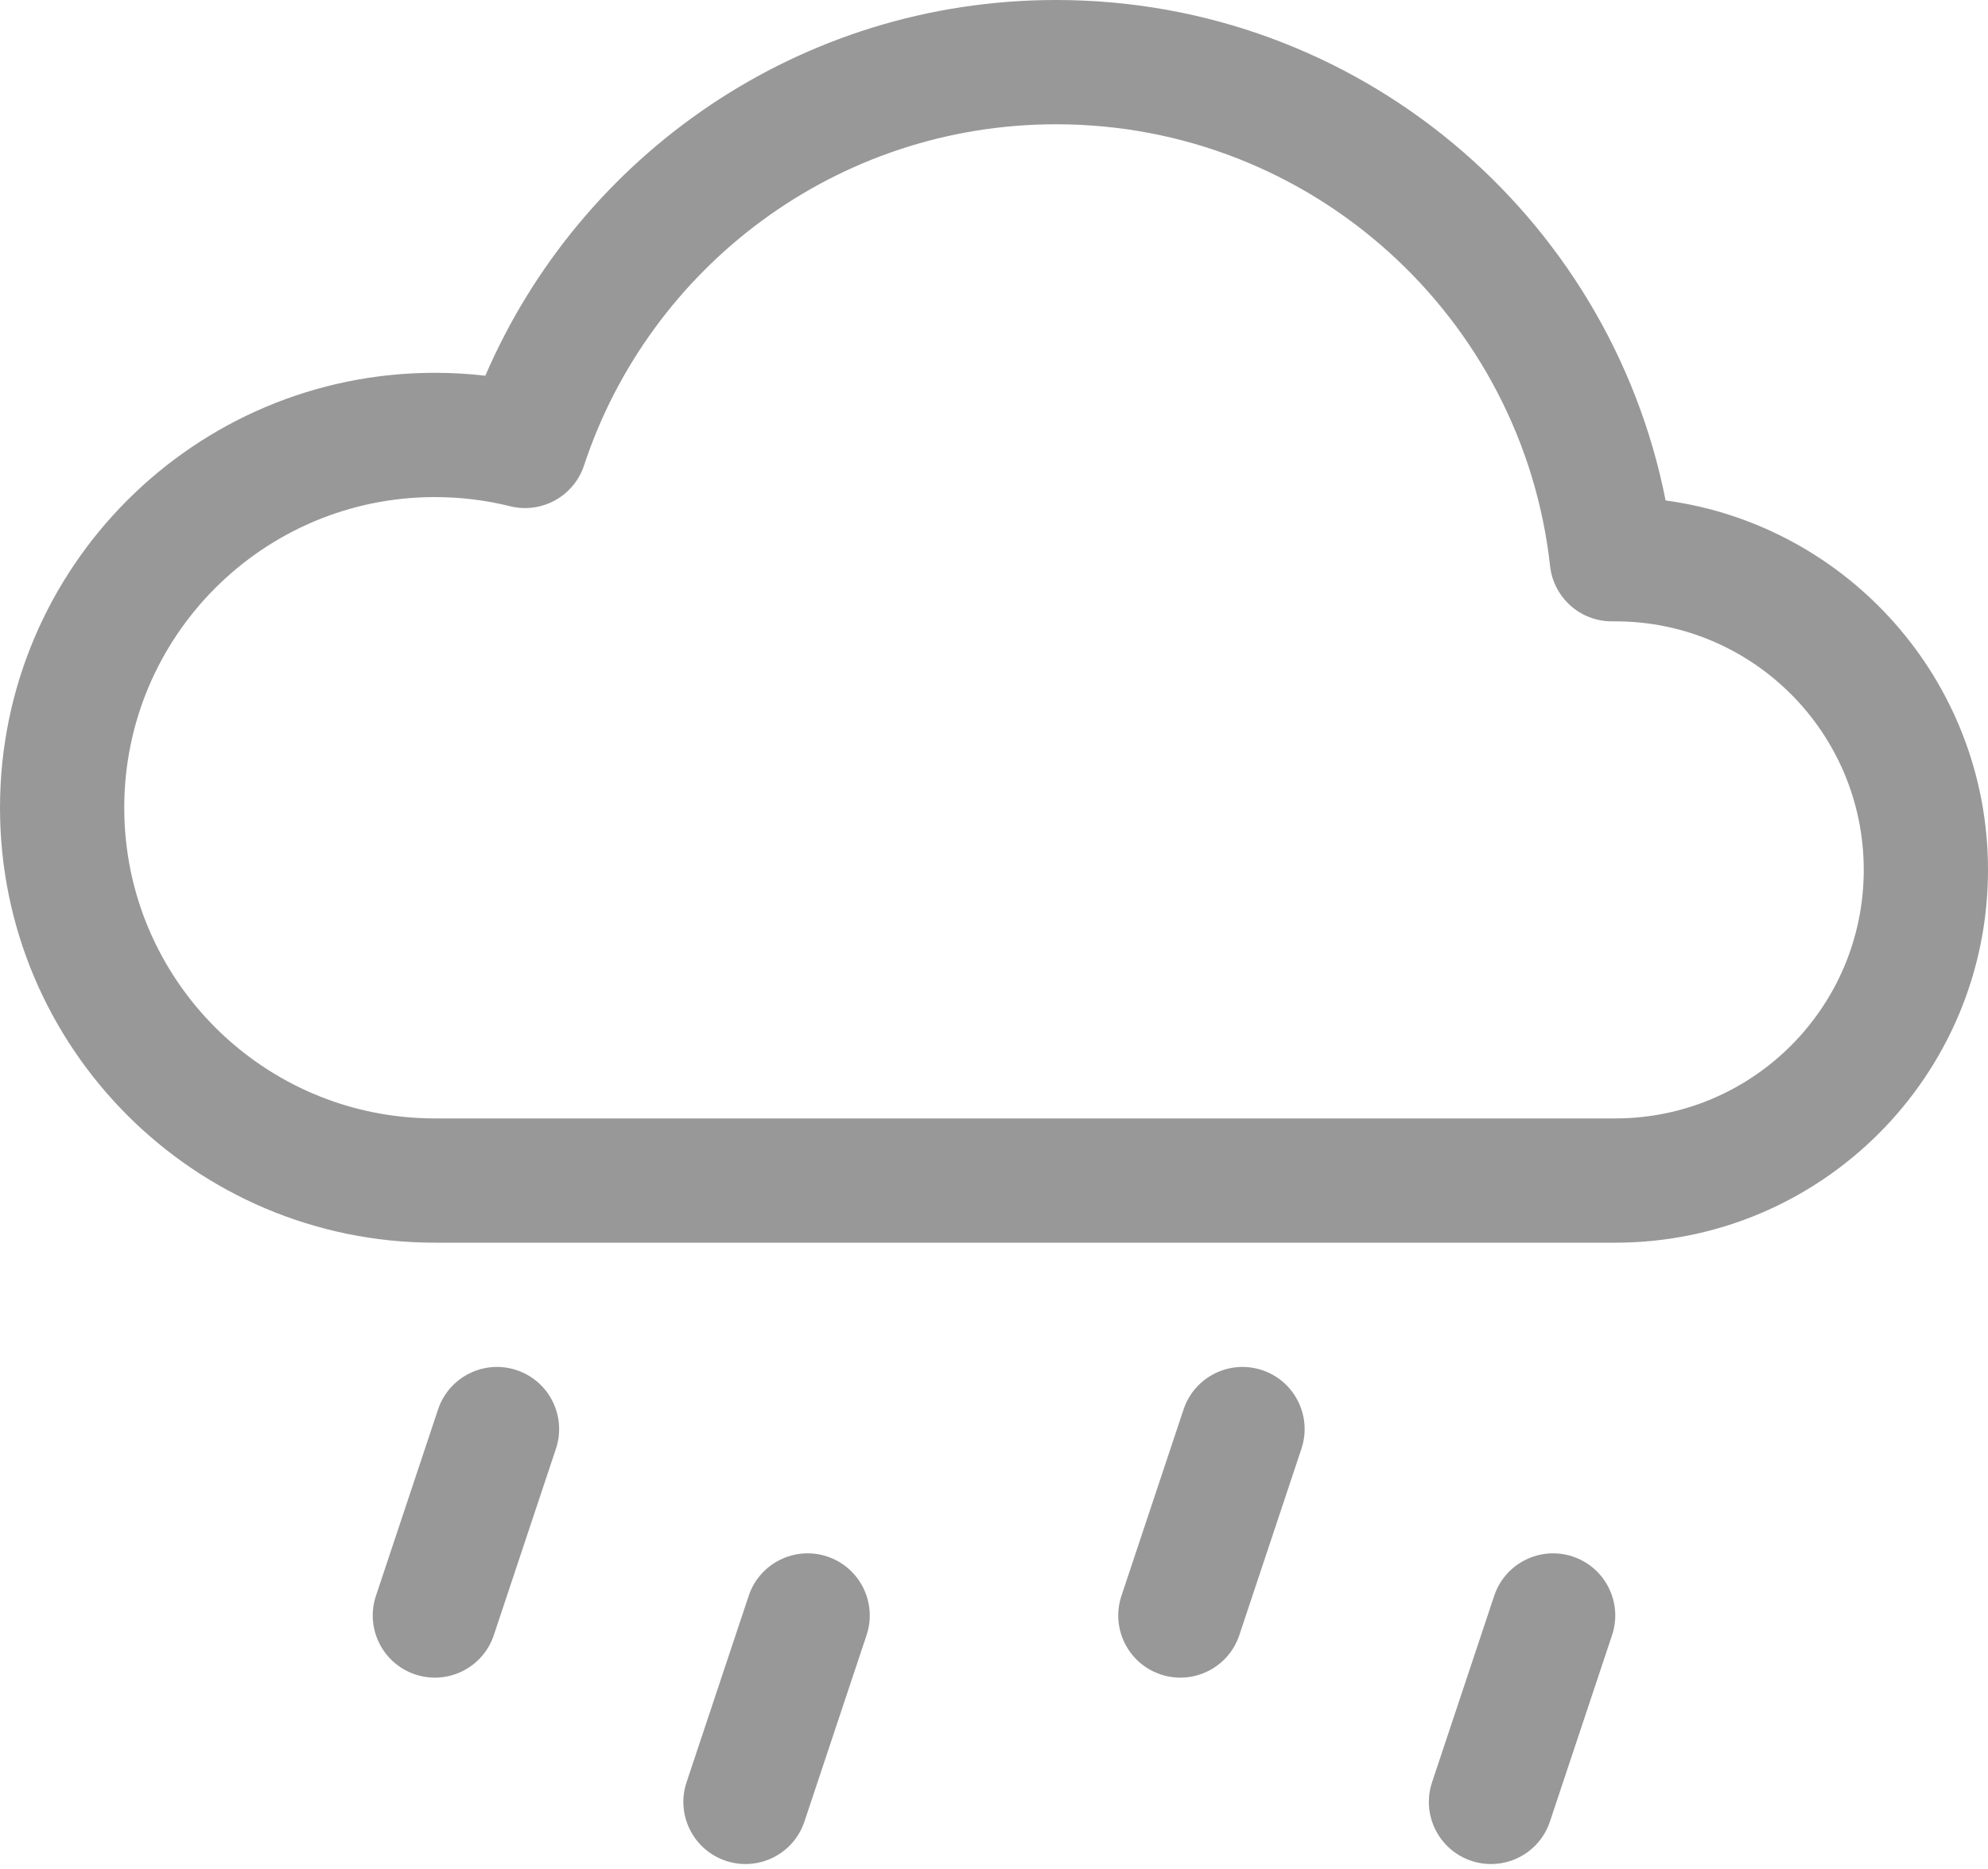 <svg width="100" height="94" viewBox="0 0 100 94" fill="none" xmlns="http://www.w3.org/2000/svg">
<path d="M25.988 68.91C27.625 69.456 28.51 71.226 27.965 72.863L24.84 82.238C24.294 83.876 22.524 84.76 20.887 84.215C19.25 83.669 18.365 81.899 18.91 80.262L22.035 70.887C22.581 69.249 24.351 68.365 25.988 68.91ZM63.488 68.91C65.126 69.456 66.01 71.226 65.465 72.863L62.34 82.238C61.794 83.876 60.024 84.76 58.387 84.215C56.749 83.669 55.865 81.899 56.41 80.262L59.535 70.887C60.081 69.249 61.851 68.365 63.488 68.91ZM41.613 78.285C43.251 78.831 44.135 80.601 43.59 82.238L40.465 91.613C39.919 93.251 38.149 94.135 36.512 93.59C34.874 93.044 33.99 91.274 34.535 89.637L37.66 80.262C38.206 78.624 39.976 77.74 41.613 78.285ZM79.113 78.285C80.751 78.831 81.635 80.601 81.09 82.238L77.965 91.613C77.419 93.251 75.649 94.135 74.012 93.59C72.374 93.044 71.49 91.274 72.035 89.637L75.16 80.262C75.706 78.624 77.476 77.74 79.113 78.285Z" fill="#989898"/>
<path d="M83.783 25.17C80.952 10.82 68.304 0 53.125 0C40.25 0 29.2 7.784 24.413 18.896C23.579 18.799 22.733 18.75 21.875 18.75C9.794 18.75 0 28.544 0 40.625C0 52.706 9.794 62.5 21.875 62.5L81.25 62.5C91.605 62.5 100 54.105 100 43.75C100 34.254 92.941 26.407 83.783 25.17ZM53.125 6.25C65.991 6.25 76.591 15.972 77.972 28.469C78.148 30.059 79.496 31.259 81.095 31.251L81.25 31.25L81.258 31.25C88.158 31.254 93.75 36.849 93.75 43.75C93.75 50.654 88.154 56.25 81.25 56.25L21.875 56.25C13.245 56.25 6.25 49.254 6.25 40.625C6.25 31.995 13.245 25 21.875 25C23.183 25 24.45 25.16 25.658 25.46C27.244 25.855 28.867 24.959 29.379 23.407C32.67 13.438 42.062 6.25 53.125 6.25Z" fill="#989898"/>
</svg>
